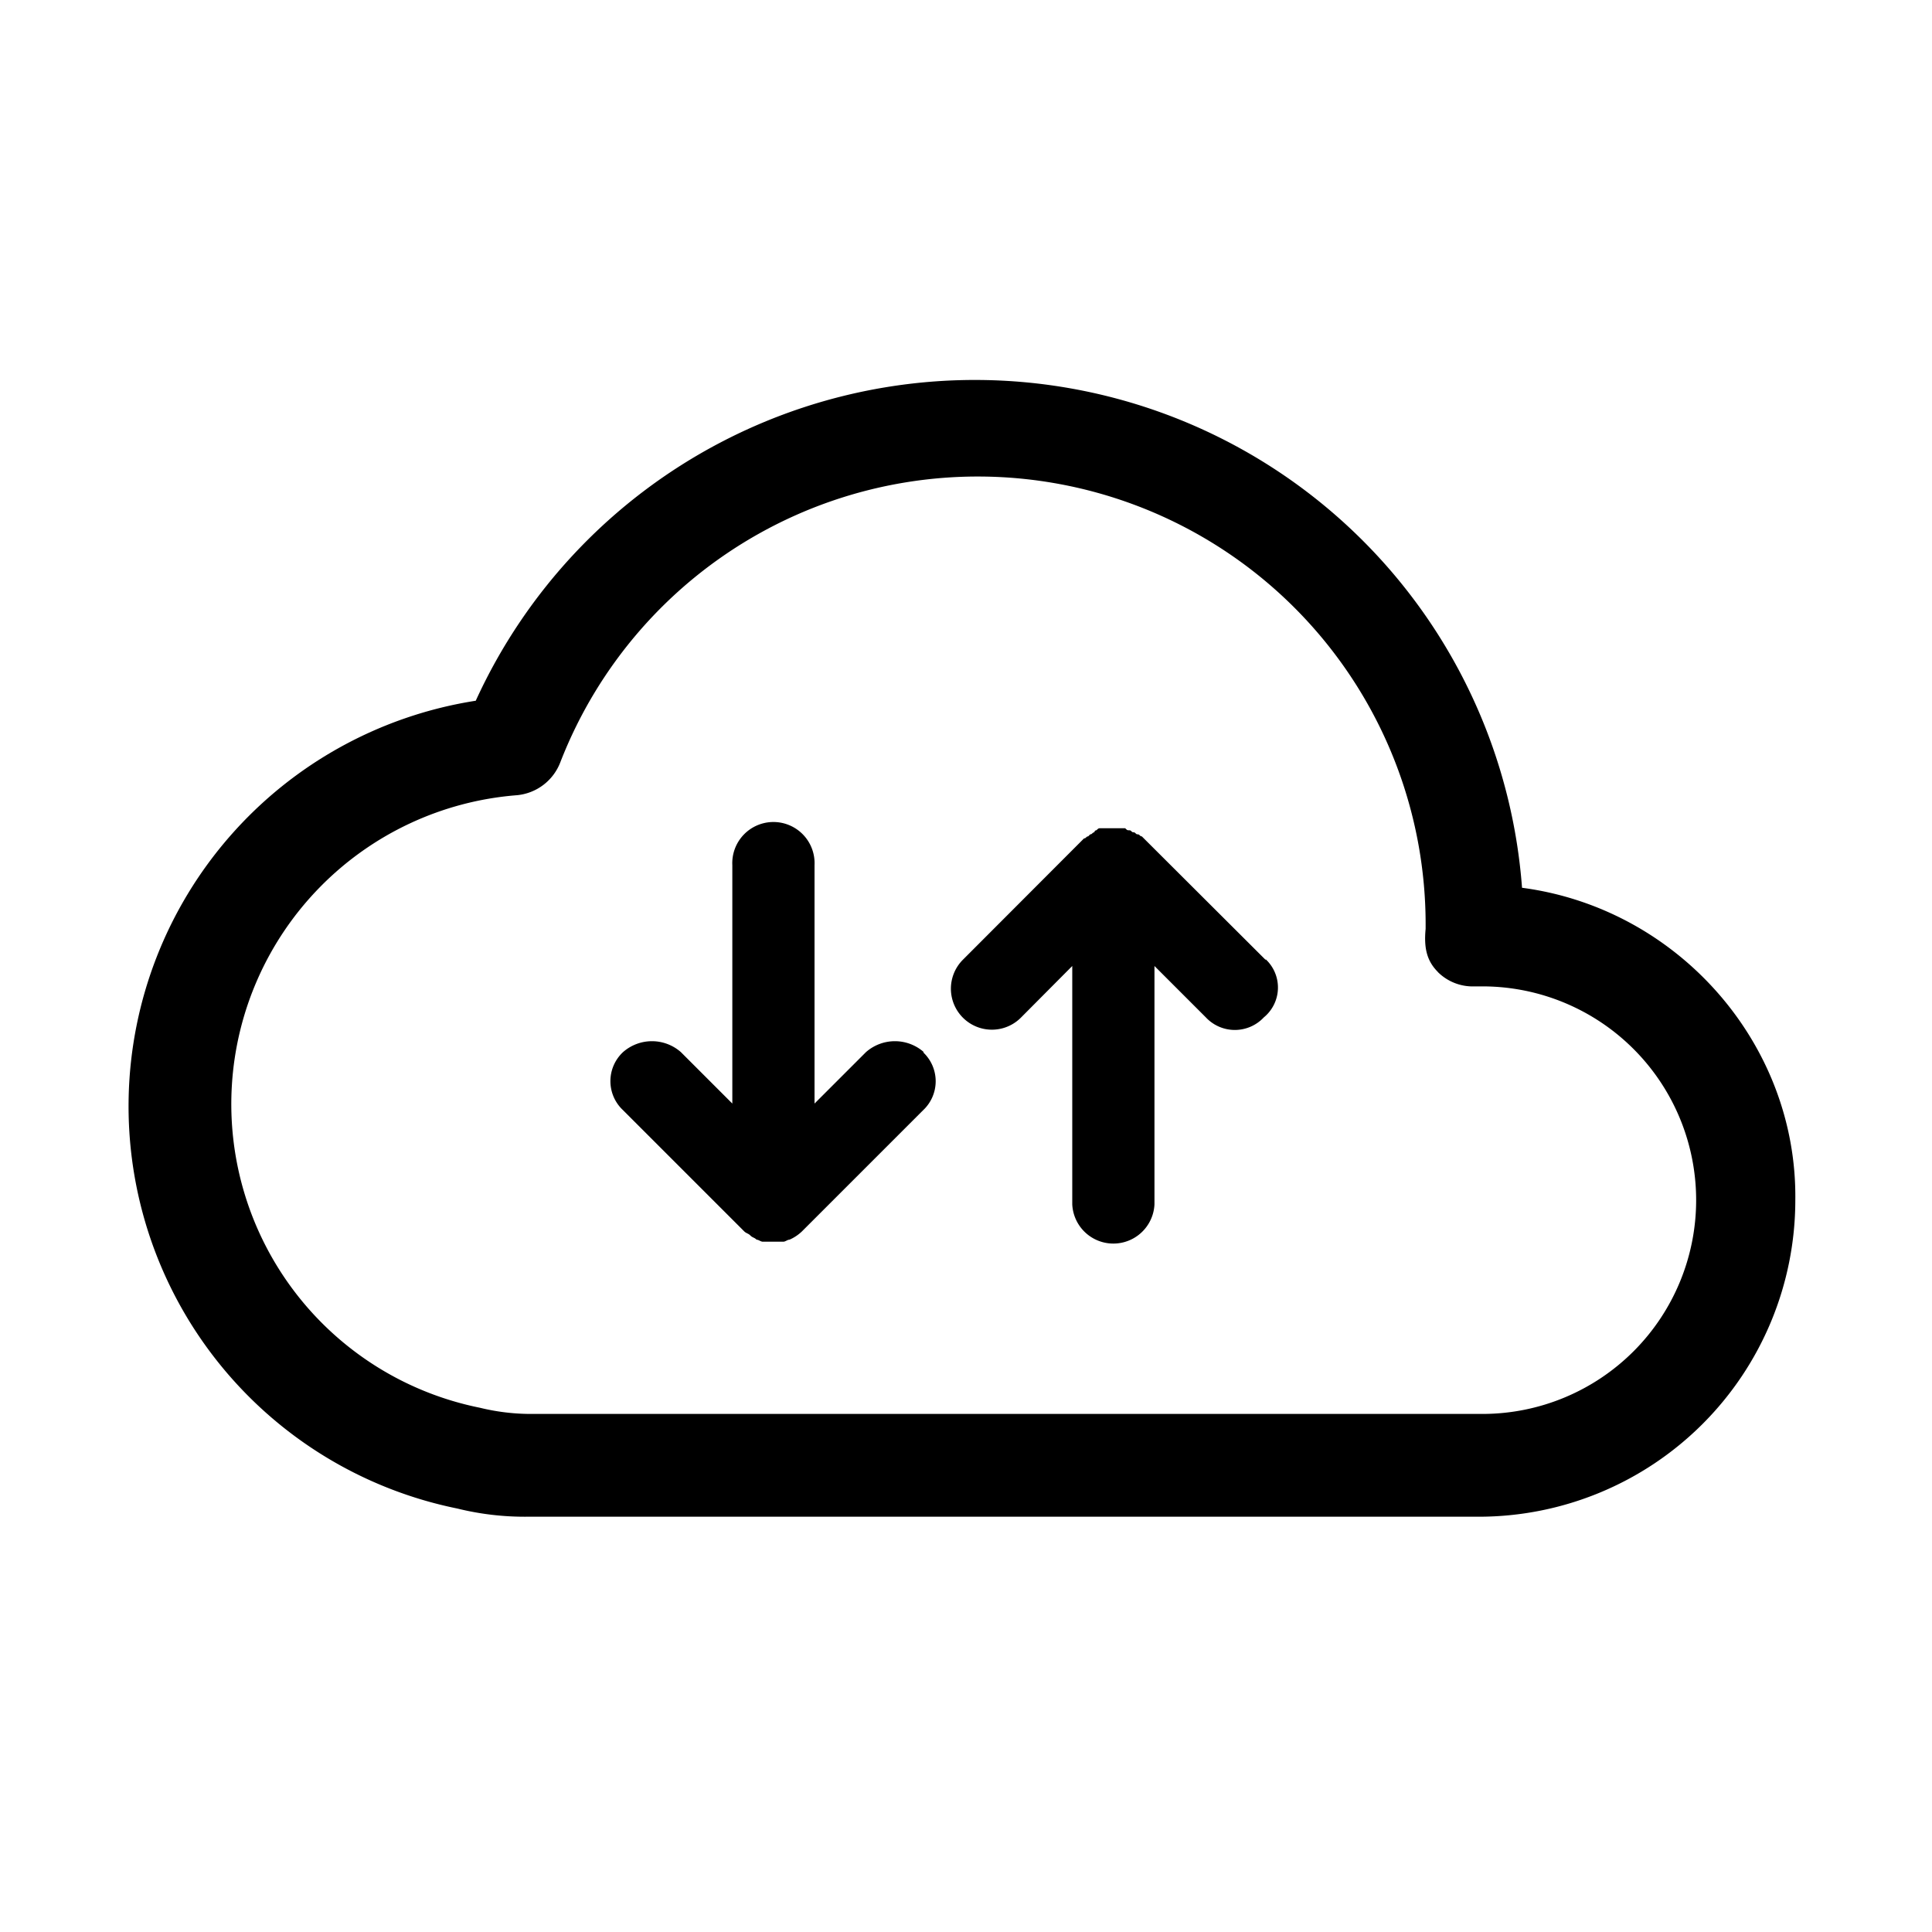 <?xml version="1.0" standalone="no"?><!DOCTYPE svg PUBLIC "-//W3C//DTD SVG 1.1//EN" "http://www.w3.org/Graphics/SVG/1.1/DTD/svg11.dtd"><svg class="icon" width="100px" height="100.00px" viewBox="0 0 1024 1024" version="1.1" xmlns="http://www.w3.org/2000/svg"><path fill="#000000" d="M806.707 470.528A290.816 290.816 0 0 0 252.16 371.405a217.549 217.549 0 0 0-9.83 428.134 149.146 149.146 0 0 0 37.018 4.352h504.422a167.834 167.834 0 0 0 167.782-167.782c1.075-82.79-62.106-154.675-144.896-165.581z m-44.646 44.646a26.266 26.266 0 0 0 19.61 7.629h4.352a113.306 113.306 0 0 1 0 226.611H280.525a114.381 114.381 0 0 1-26.163-3.277 164.198 164.198 0 0 1 19.61-324.659 27.341 27.341 0 0 0 22.989-17.408 237.363 237.363 0 0 1 458.65 84.992v3.277c-1.075 10.906 1.075 17.408 6.554 22.886zM489.677 557.67a23.194 23.194 0 0 0-30.72 0l-27.238 27.238V458.547a21.811 21.811 0 1 0-43.571 0v126.362l-27.238-27.238a23.194 23.194 0 0 0-30.72 0 21.043 21.043 0 0 0 0 30.72l64.256 64.256c1.075 1.075 2.202 1.075 3.277 2.202s2.202 1.075 3.277 2.202c1.075 0 2.202 1.075 3.277 1.075h10.906c1.075 0 2.202-1.075 3.277-1.075a22.784 22.784 0 0 0 6.554-4.352l64.256-64.256a21.043 21.043 0 0 0 0-30.72zM670.72 508.672l-64.461-64.307-1.075-1.075c-1.075 0-1.075-1.075-2.202-1.075s-1.075-1.075-2.202-1.075-1.075-1.075-2.202-1.075-1.075 0-2.202-1.075h-13.056c-1.075 0-1.075 0-2.202 1.075a1.075 1.075 0 0 0-1.075 1.075c-1.075 0-1.075 1.075-2.202 1.075l-1.075 1.075c-1.075 0-1.075 1.075-2.202 1.075L510.362 508.672a21.555 21.555 0 0 0 30.72 30.72L568.32 512v126.362a21.811 21.811 0 0 0 43.571 0V512l27.238 27.238a21.043 21.043 0 0 0 30.72 0 20.48 20.48 0 0 0 1.075-30.72z" /></svg>